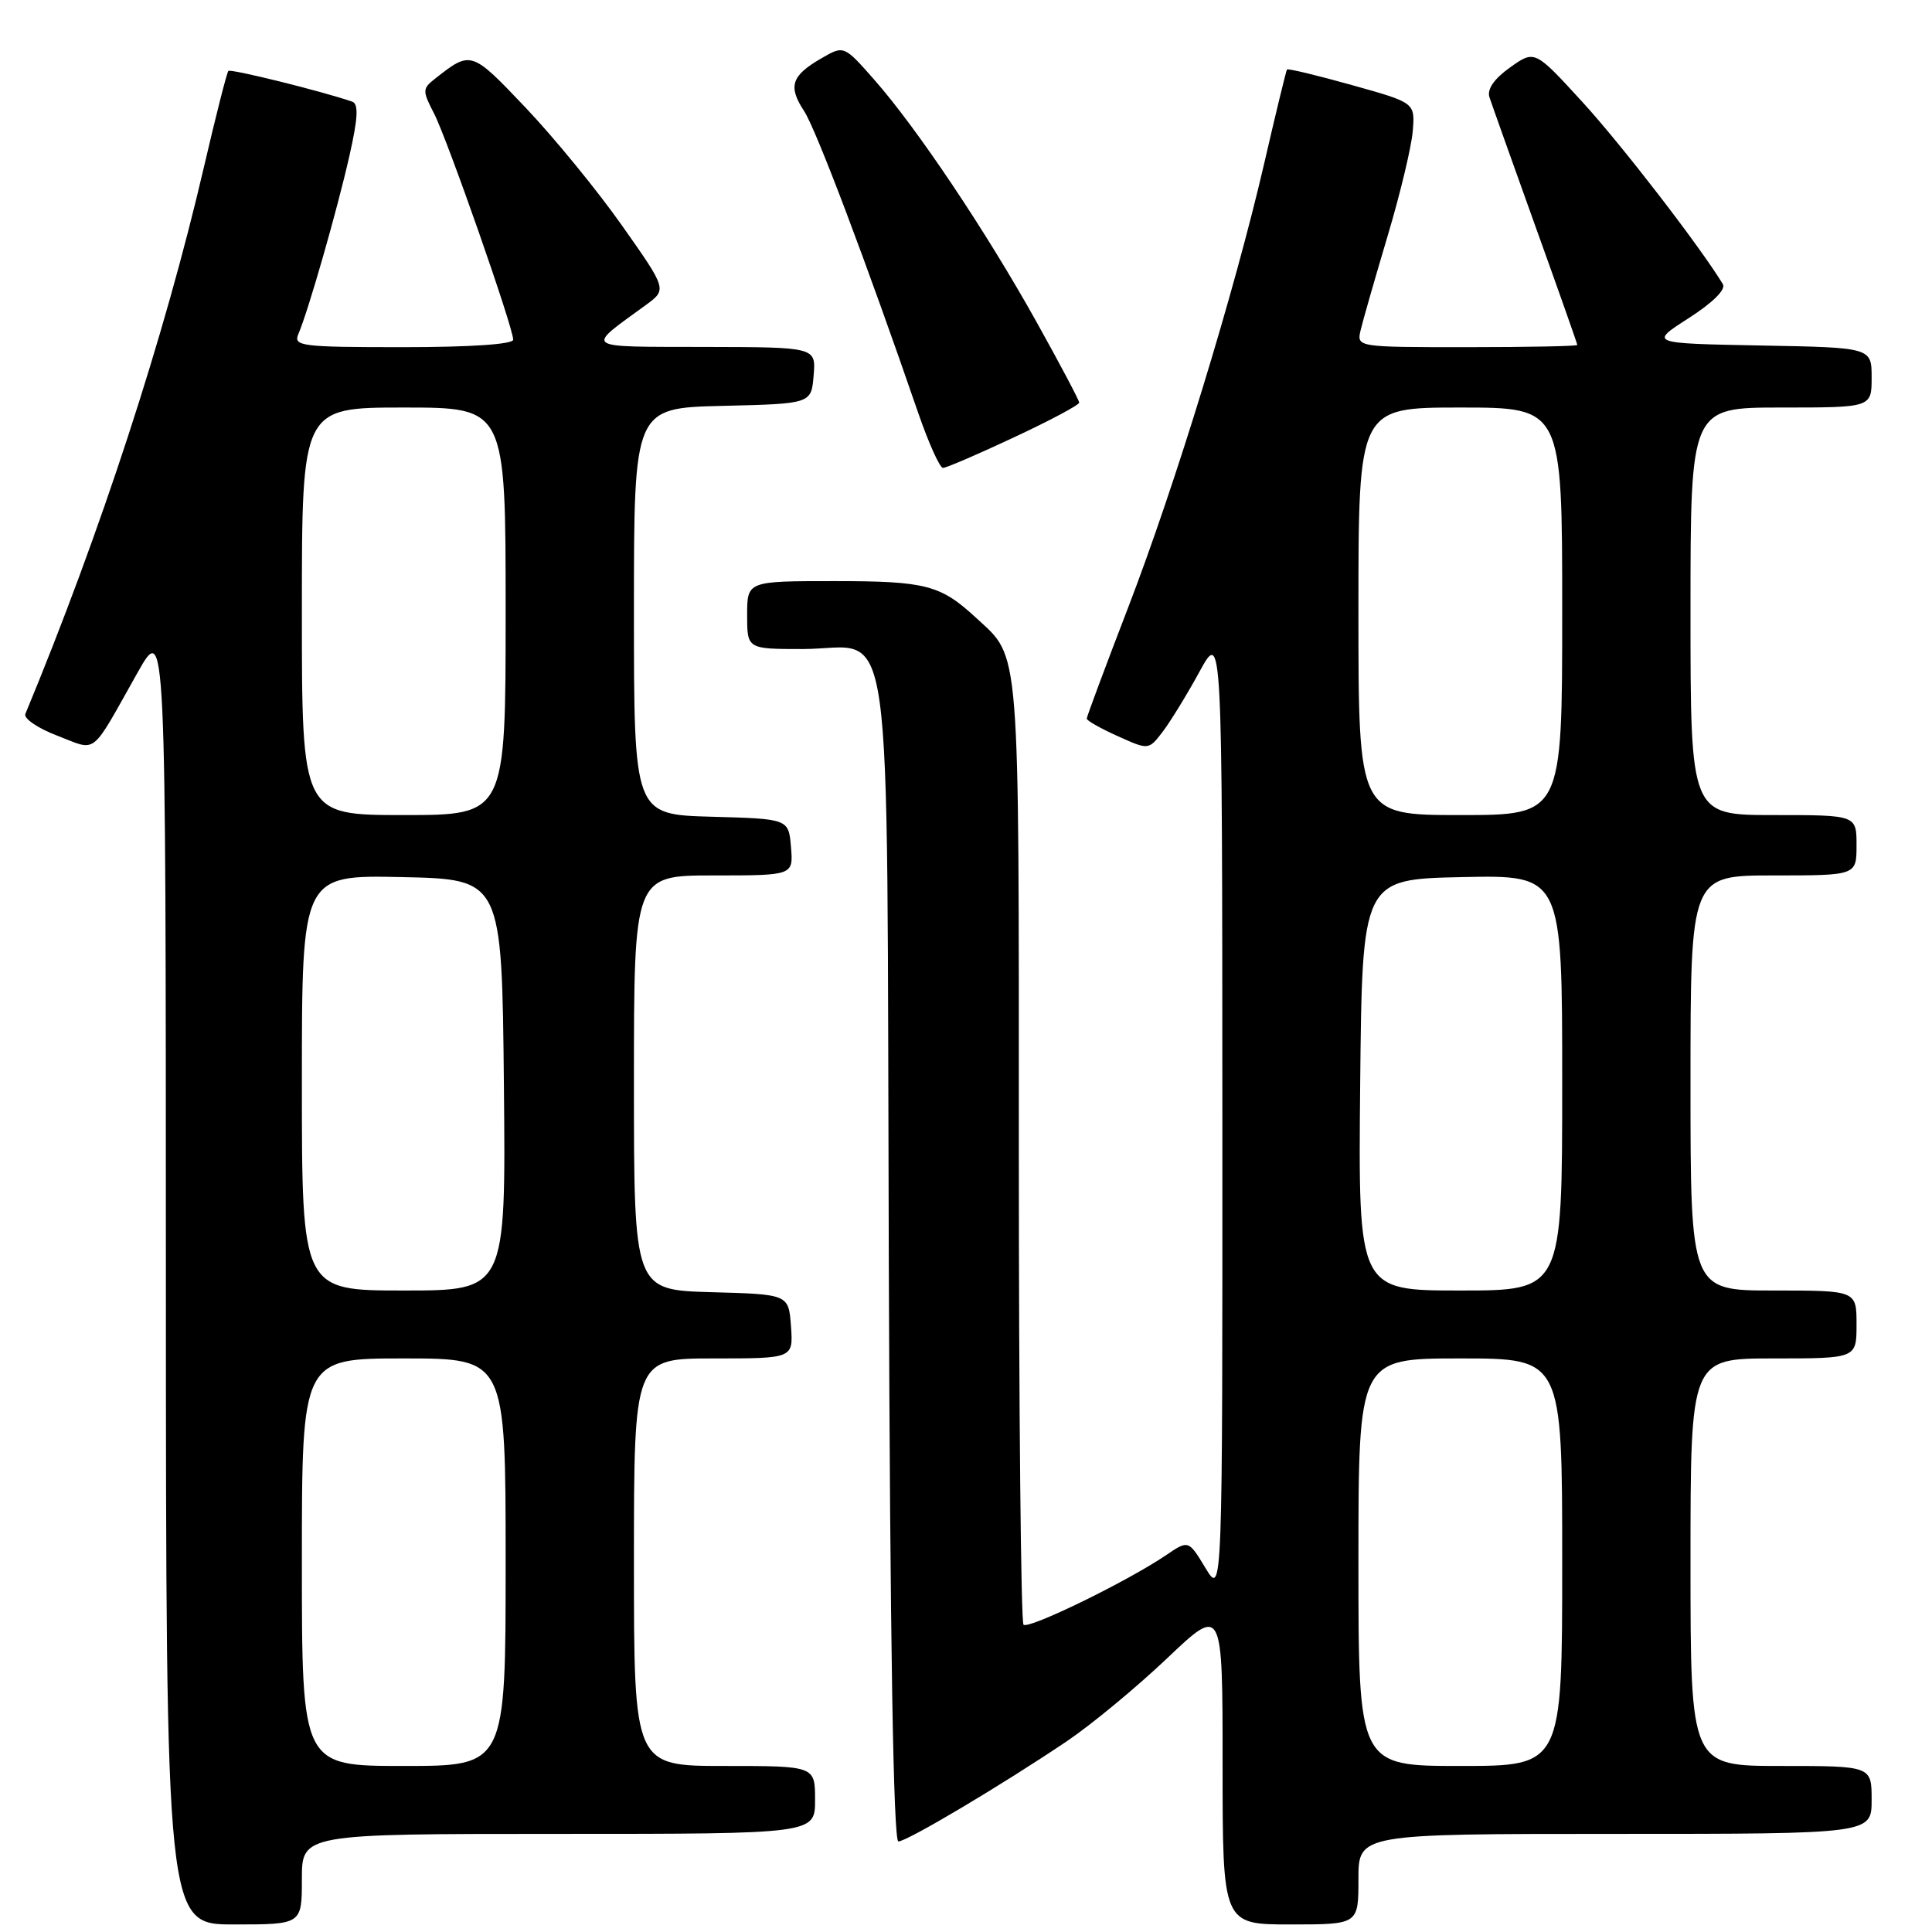 <?xml version="1.0" encoding="UTF-8" standalone="no"?>
<!DOCTYPE svg PUBLIC "-//W3C//DTD SVG 1.1//EN" "http://www.w3.org/Graphics/SVG/1.1/DTD/svg11.dtd" >
<svg xmlns="http://www.w3.org/2000/svg" xmlns:xlink="http://www.w3.org/1999/xlink" version="1.1" viewBox="0 0 256 256">
 <g >
 <path fill="currentColor"
d=" M 40.00 249.00 C 40.00 243.00 40.00 243.00 74.00 243.00 C 108.00 243.00 108.00 243.00 108.00 238.50 C 108.00 234.00 108.00 234.00 96.00 234.00 C 84.00 234.00 84.00 234.00 84.00 207.00 C 84.00 180.00 84.00 180.00 94.56 180.00 C 105.11 180.00 105.11 180.00 104.81 175.75 C 104.50 171.50 104.50 171.50 94.25 171.22 C 84.00 170.93 84.00 170.93 84.00 143.47 C 84.00 116.00 84.00 116.00 94.56 116.00 C 105.12 116.00 105.12 116.00 104.81 112.25 C 104.50 108.50 104.50 108.50 94.25 108.22 C 84.00 107.93 84.00 107.93 84.00 81.00 C 84.00 54.06 84.00 54.06 95.75 53.78 C 107.50 53.50 107.50 53.50 107.81 49.75 C 108.12 46.00 108.12 46.00 93.31 45.97 C 76.98 45.93 77.51 46.30 85.56 40.43 C 88.39 38.36 88.39 38.36 82.45 29.93 C 79.19 25.29 73.43 18.25 69.65 14.27 C 62.46 6.70 62.41 6.68 57.68 10.40 C 55.96 11.74 55.95 12.01 57.50 15.01 C 59.27 18.43 68.00 43.38 68.00 45.01 C 68.00 45.62 62.32 46.00 53.39 46.00 C 39.86 46.00 38.84 45.87 39.54 44.25 C 40.84 41.23 44.69 27.79 46.29 20.69 C 47.44 15.63 47.53 13.77 46.67 13.47 C 42.71 12.10 30.58 9.09 30.26 9.40 C 30.06 9.61 28.60 15.34 27.02 22.14 C 21.80 44.61 13.33 70.56 3.36 94.60 C 3.11 95.20 5.01 96.50 7.59 97.48 C 12.97 99.54 11.88 100.39 18.23 89.12 C 21.97 82.50 21.97 82.50 21.98 168.75 C 22.00 255.00 22.00 255.00 31.00 255.00 C 40.00 255.00 40.00 255.00 40.00 249.00 Z  M 180.00 249.00 C 180.00 243.00 180.00 243.00 214.00 243.00 C 248.00 243.00 248.00 243.00 248.00 238.50 C 248.00 234.00 248.00 234.00 236.00 234.00 C 224.00 234.00 224.00 234.00 224.00 207.00 C 224.00 180.00 224.00 180.00 235.00 180.00 C 246.00 180.00 246.00 180.00 246.00 175.50 C 246.00 171.00 246.00 171.00 235.00 171.00 C 224.00 171.00 224.00 171.00 224.00 143.50 C 224.00 116.00 224.00 116.00 235.00 116.00 C 246.00 116.00 246.00 116.00 246.00 112.00 C 246.00 108.00 246.00 108.00 235.00 108.00 C 224.00 108.00 224.00 108.00 224.00 81.00 C 224.00 54.00 224.00 54.00 236.00 54.00 C 248.00 54.00 248.00 54.00 248.00 50.03 C 248.00 46.05 248.00 46.05 233.27 45.78 C 218.54 45.50 218.54 45.50 223.77 42.15 C 226.97 40.09 228.72 38.35 228.29 37.65 C 225.18 32.55 214.91 19.24 209.71 13.55 C 203.36 6.61 203.36 6.61 200.10 8.93 C 197.98 10.44 197.02 11.82 197.36 12.88 C 197.65 13.77 200.39 21.46 203.44 29.96 C 206.50 38.46 209.00 45.55 209.00 45.71 C 209.00 45.87 202.42 46.00 194.38 46.00 C 179.77 46.00 179.77 46.00 180.29 43.75 C 180.58 42.51 182.19 36.90 183.86 31.29 C 185.54 25.67 187.04 19.40 187.20 17.34 C 187.50 13.61 187.50 13.61 179.12 11.27 C 174.52 9.98 170.65 9.05 170.53 9.21 C 170.42 9.37 169.07 14.90 167.55 21.50 C 163.59 38.63 155.76 64.20 149.44 80.62 C 146.45 88.39 144.00 94.96 144.00 95.22 C 144.00 95.48 145.84 96.53 148.10 97.54 C 152.20 99.39 152.20 99.39 154.07 96.95 C 155.09 95.60 157.29 92.03 158.94 89.00 C 161.95 83.50 161.95 83.50 161.97 147.50 C 161.99 211.50 161.99 211.50 159.73 207.77 C 157.48 204.05 157.48 204.05 154.49 206.08 C 149.41 209.53 136.27 215.94 135.62 215.28 C 135.28 214.94 135.00 186.59 135.00 152.28 C 135.00 84.48 135.23 87.32 129.34 81.87 C 124.61 77.50 122.69 77.00 110.57 77.00 C 99.00 77.00 99.00 77.00 99.00 81.50 C 99.00 86.00 99.00 86.00 106.35 86.00 C 118.64 86.00 117.46 77.59 117.77 167.10 C 117.94 217.46 118.38 244.00 119.04 244.00 C 120.18 244.00 132.73 236.54 141.38 230.71 C 144.61 228.53 150.57 223.60 154.63 219.75 C 162.00 212.75 162.00 212.75 162.00 233.87 C 162.00 255.00 162.00 255.00 171.00 255.00 C 180.00 255.00 180.00 255.00 180.00 249.00 Z  M 134.36 57.95 C 139.11 55.73 143.00 53.66 143.00 53.35 C 143.00 53.05 140.45 48.23 137.34 42.65 C 130.66 30.66 121.49 16.97 115.85 10.57 C 111.82 5.99 111.82 5.99 108.80 7.75 C 104.85 10.04 104.40 11.44 106.55 14.72 C 108.14 17.14 114.83 34.85 121.68 54.75 C 123.06 58.74 124.53 62.00 124.95 62.00 C 125.38 62.00 129.61 60.18 134.36 57.95 Z  M 40.00 207.00 C 40.00 180.00 40.00 180.00 53.50 180.00 C 67.00 180.00 67.00 180.00 67.00 207.00 C 67.00 234.00 67.00 234.00 53.50 234.00 C 40.00 234.00 40.00 234.00 40.00 207.00 Z  M 40.00 143.47 C 40.00 115.94 40.00 115.94 53.25 116.22 C 66.50 116.50 66.50 116.50 66.77 143.75 C 67.03 171.00 67.03 171.00 53.52 171.00 C 40.00 171.00 40.00 171.00 40.00 143.47 Z  M 40.00 81.00 C 40.00 54.00 40.00 54.00 53.50 54.00 C 67.00 54.00 67.00 54.00 67.00 81.00 C 67.00 108.00 67.00 108.00 53.50 108.00 C 40.00 108.00 40.00 108.00 40.00 81.00 Z  M 180.00 207.00 C 180.00 180.00 180.00 180.00 193.50 180.00 C 207.00 180.00 207.00 180.00 207.00 207.00 C 207.00 234.00 207.00 234.00 193.50 234.00 C 180.00 234.00 180.00 234.00 180.00 207.00 Z  M 180.23 143.75 C 180.50 116.50 180.50 116.50 193.75 116.22 C 207.00 115.94 207.00 115.94 207.00 143.47 C 207.00 171.00 207.00 171.00 193.48 171.00 C 179.97 171.00 179.97 171.00 180.23 143.75 Z  M 180.00 81.00 C 180.00 54.00 180.00 54.00 193.50 54.00 C 207.00 54.00 207.00 54.00 207.00 81.00 C 207.00 108.00 207.00 108.00 193.50 108.00 C 180.00 108.00 180.00 108.00 180.00 81.00 Z "/>
</g>
</svg>